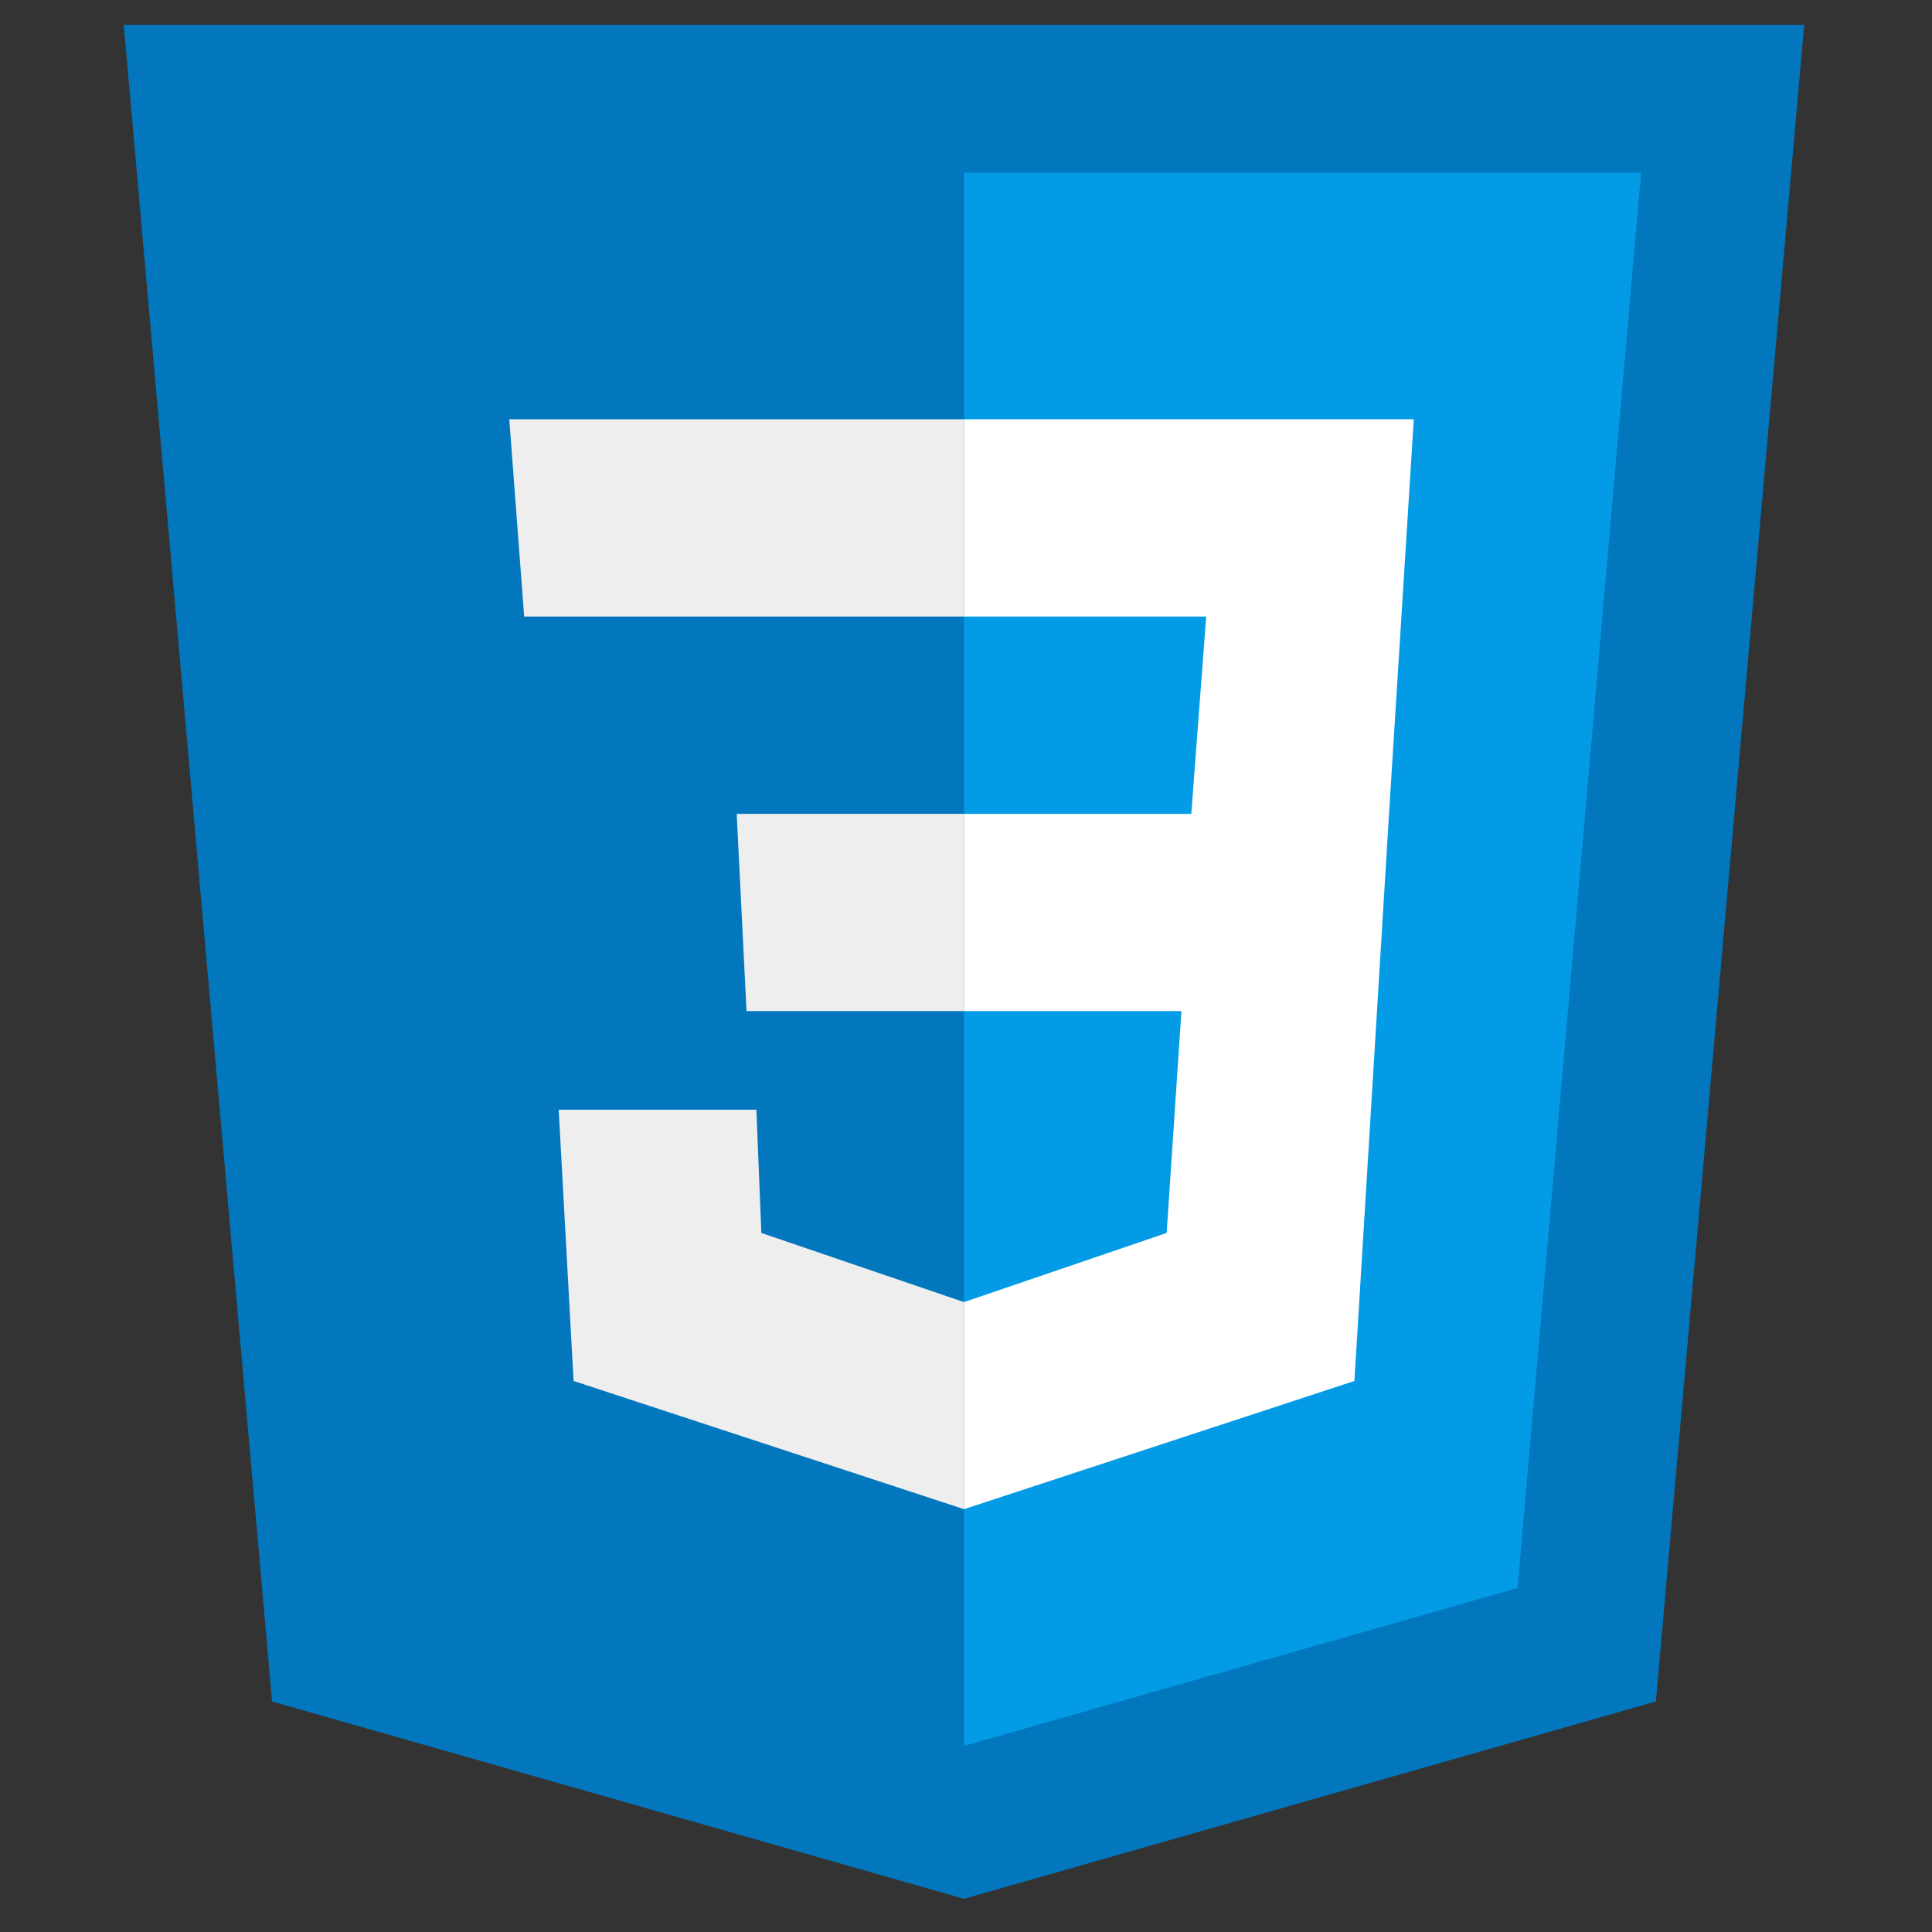 <svg xmlns="http://www.w3.org/2000/svg" xmlns:xlink="http://www.w3.org/1999/xlink" width="100" zoomAndPan="magnify" viewBox="0 0 75 75" height="100" preserveAspectRatio="xMidYMid meet" version="1.0">
    <rect x="0" y="0" width="75" height="75" fill="#333333" stroke="none"/>
    <defs>
        <clipPath id="2ff20d7409">
        <path d="M 4.797 0.961 L 70.047 0.961 L 70.047 73.711 L 4.797 73.711 Z M 4.797 0.961 " clip-rule="nonzero"/>
        </clipPath>
    </defs>
    <rect x="-7.5" width="90" fill="rgba(0,0,0,0)" y="-7.5" height="90" fill-opacity="1"/>
    <rect x="-7.5" width="90" fill="rgba(0,0,0,0)" y="-7.5" height="90" fill-opacity="1"/>
    <g clip-path="url(#2ff20d7409)">
        <path fill="#0277bd" d="M 70.039 0.961 L 4.805 0.961 L 10.562 66.051 L 37.422 73.711 L 64.281 66.051 Z M 70.039 0.961 " fill-opacity="1" fill-rule="nonzero"/>
    </g>
    <path fill="#039be5" d="M 37.422 6.703 L 37.422 67.777 L 58.91 61.648 L 63.707 6.703 Z M 37.422 6.703 " fill-opacity="1" fill-rule="nonzero"/>
    <path fill="#ffffff" d="M 54.883 16.277 L 37.422 16.277 L 37.422 23.934 L 46.824 23.934 L 46.246 31.594 L 37.422 31.594 L 37.422 39.25 L 45.863 39.25 L 45.289 47.863 L 37.422 50.547 L 37.422 58.586 L 52.578 53.609 L 53.922 31.594 Z M 54.883 16.277 " fill-opacity="1" fill-rule="nonzero"/>
    <path fill="#eeeeee" d="M 37.422 16.277 L 37.422 23.934 L 20.348 23.934 L 19.77 16.277 Z M 28.598 31.594 L 28.98 39.25 L 37.422 39.25 L 37.422 31.594 Z M 29.363 43.078 L 21.688 43.078 L 22.266 53.609 L 37.422 58.586 L 37.422 50.547 L 29.555 47.863 Z M 29.363 43.078 " fill-opacity="1" fill-rule="nonzero"/>
</svg>